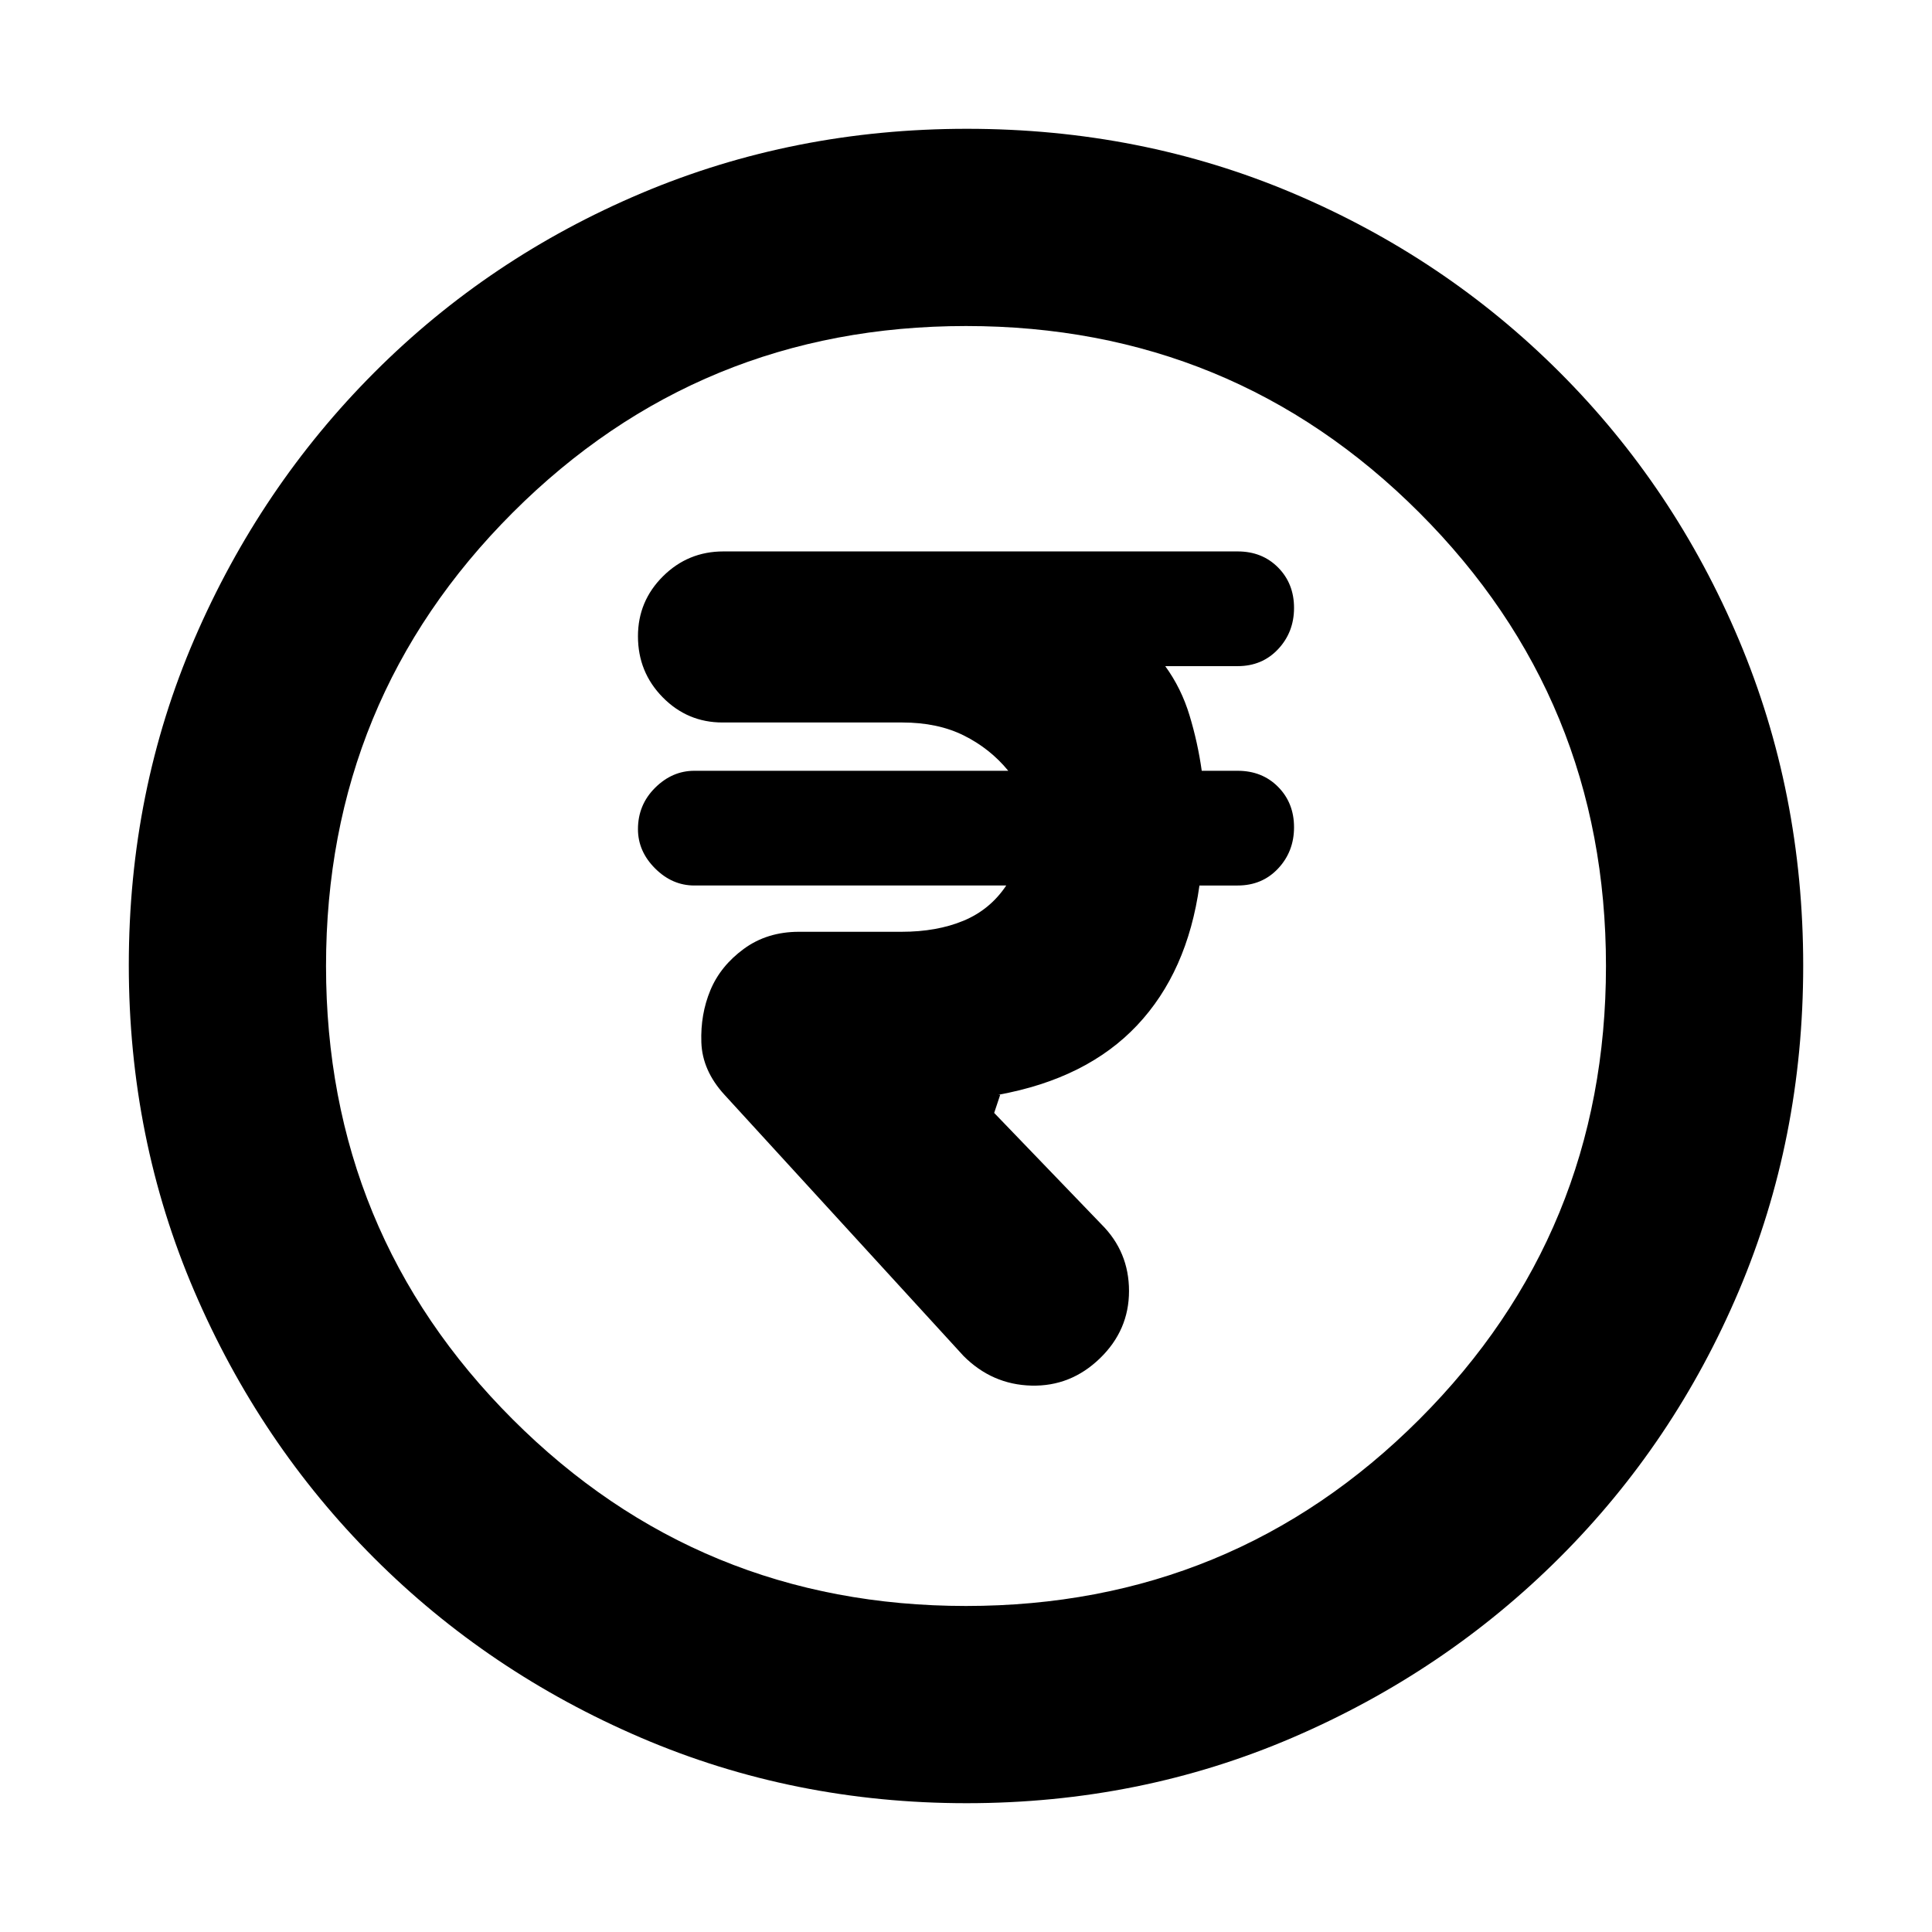 <svg xmlns="http://www.w3.org/2000/svg" height="20" viewBox="0 -960 960 960" width="20"><path d="M546.5-285q14.5-14 14.5-33.5t-13.73-33.16L494-407l3-9h-1q44-8 69-34.5t31-69.5h19q12.17 0 20.09-8.44 7.91-8.44 7.91-20.5T635.09-569q-7.92-8-20.09-8h-17.86q-1.97-14-6.06-27.5Q587-618 579-629h36q12.17 0 20.09-8.44 7.91-8.44 7.91-20.5T635.09-678q-7.92-8-20.09-8H359.44q-17.56 0-30 12.35Q317-661.29 317-643.85q0 17.85 12.31 30.35T359-601h89.34q17.66 0 30.66 6.5t22 17.5H345q-11 0-19.5 8.46T317-548q0 11 8.5 19.5T345-520h155q-8 12-21.23 17.5T448-497h-51q-15.84 0-27.42 8.5Q358-480 353-468q-5 12-4.5 26t11.5 26l118.81 129.81Q493-272 512.5-271.5t34-13.5ZM480.28-64q-85.92 0-161.76-32.52-75.84-32.52-132.66-89.34-56.82-56.82-89.34-132.62Q64-394.28 64-480.46q0-86.44 32.58-162 32.58-75.57 89.5-132.55Q243-832 318.7-864q75.69-32 161.76-32 86.43 0 161.98 32Q718-832 775-775t89 132.81q32 75.81 32 162T864-318.5q-32 75.5-88.99 132.42-56.98 56.92-132.77 89.5Q566.45-64 480.28-64Zm-.28-98q132.51 0 225.26-92.74Q798-347.49 798-480t-92.74-225.26Q612.51-798 480-798t-225.26 92.74Q162-612.51 162-480t92.74 225.26Q347.49-162 480-162Zm0-318Z"/></svg>